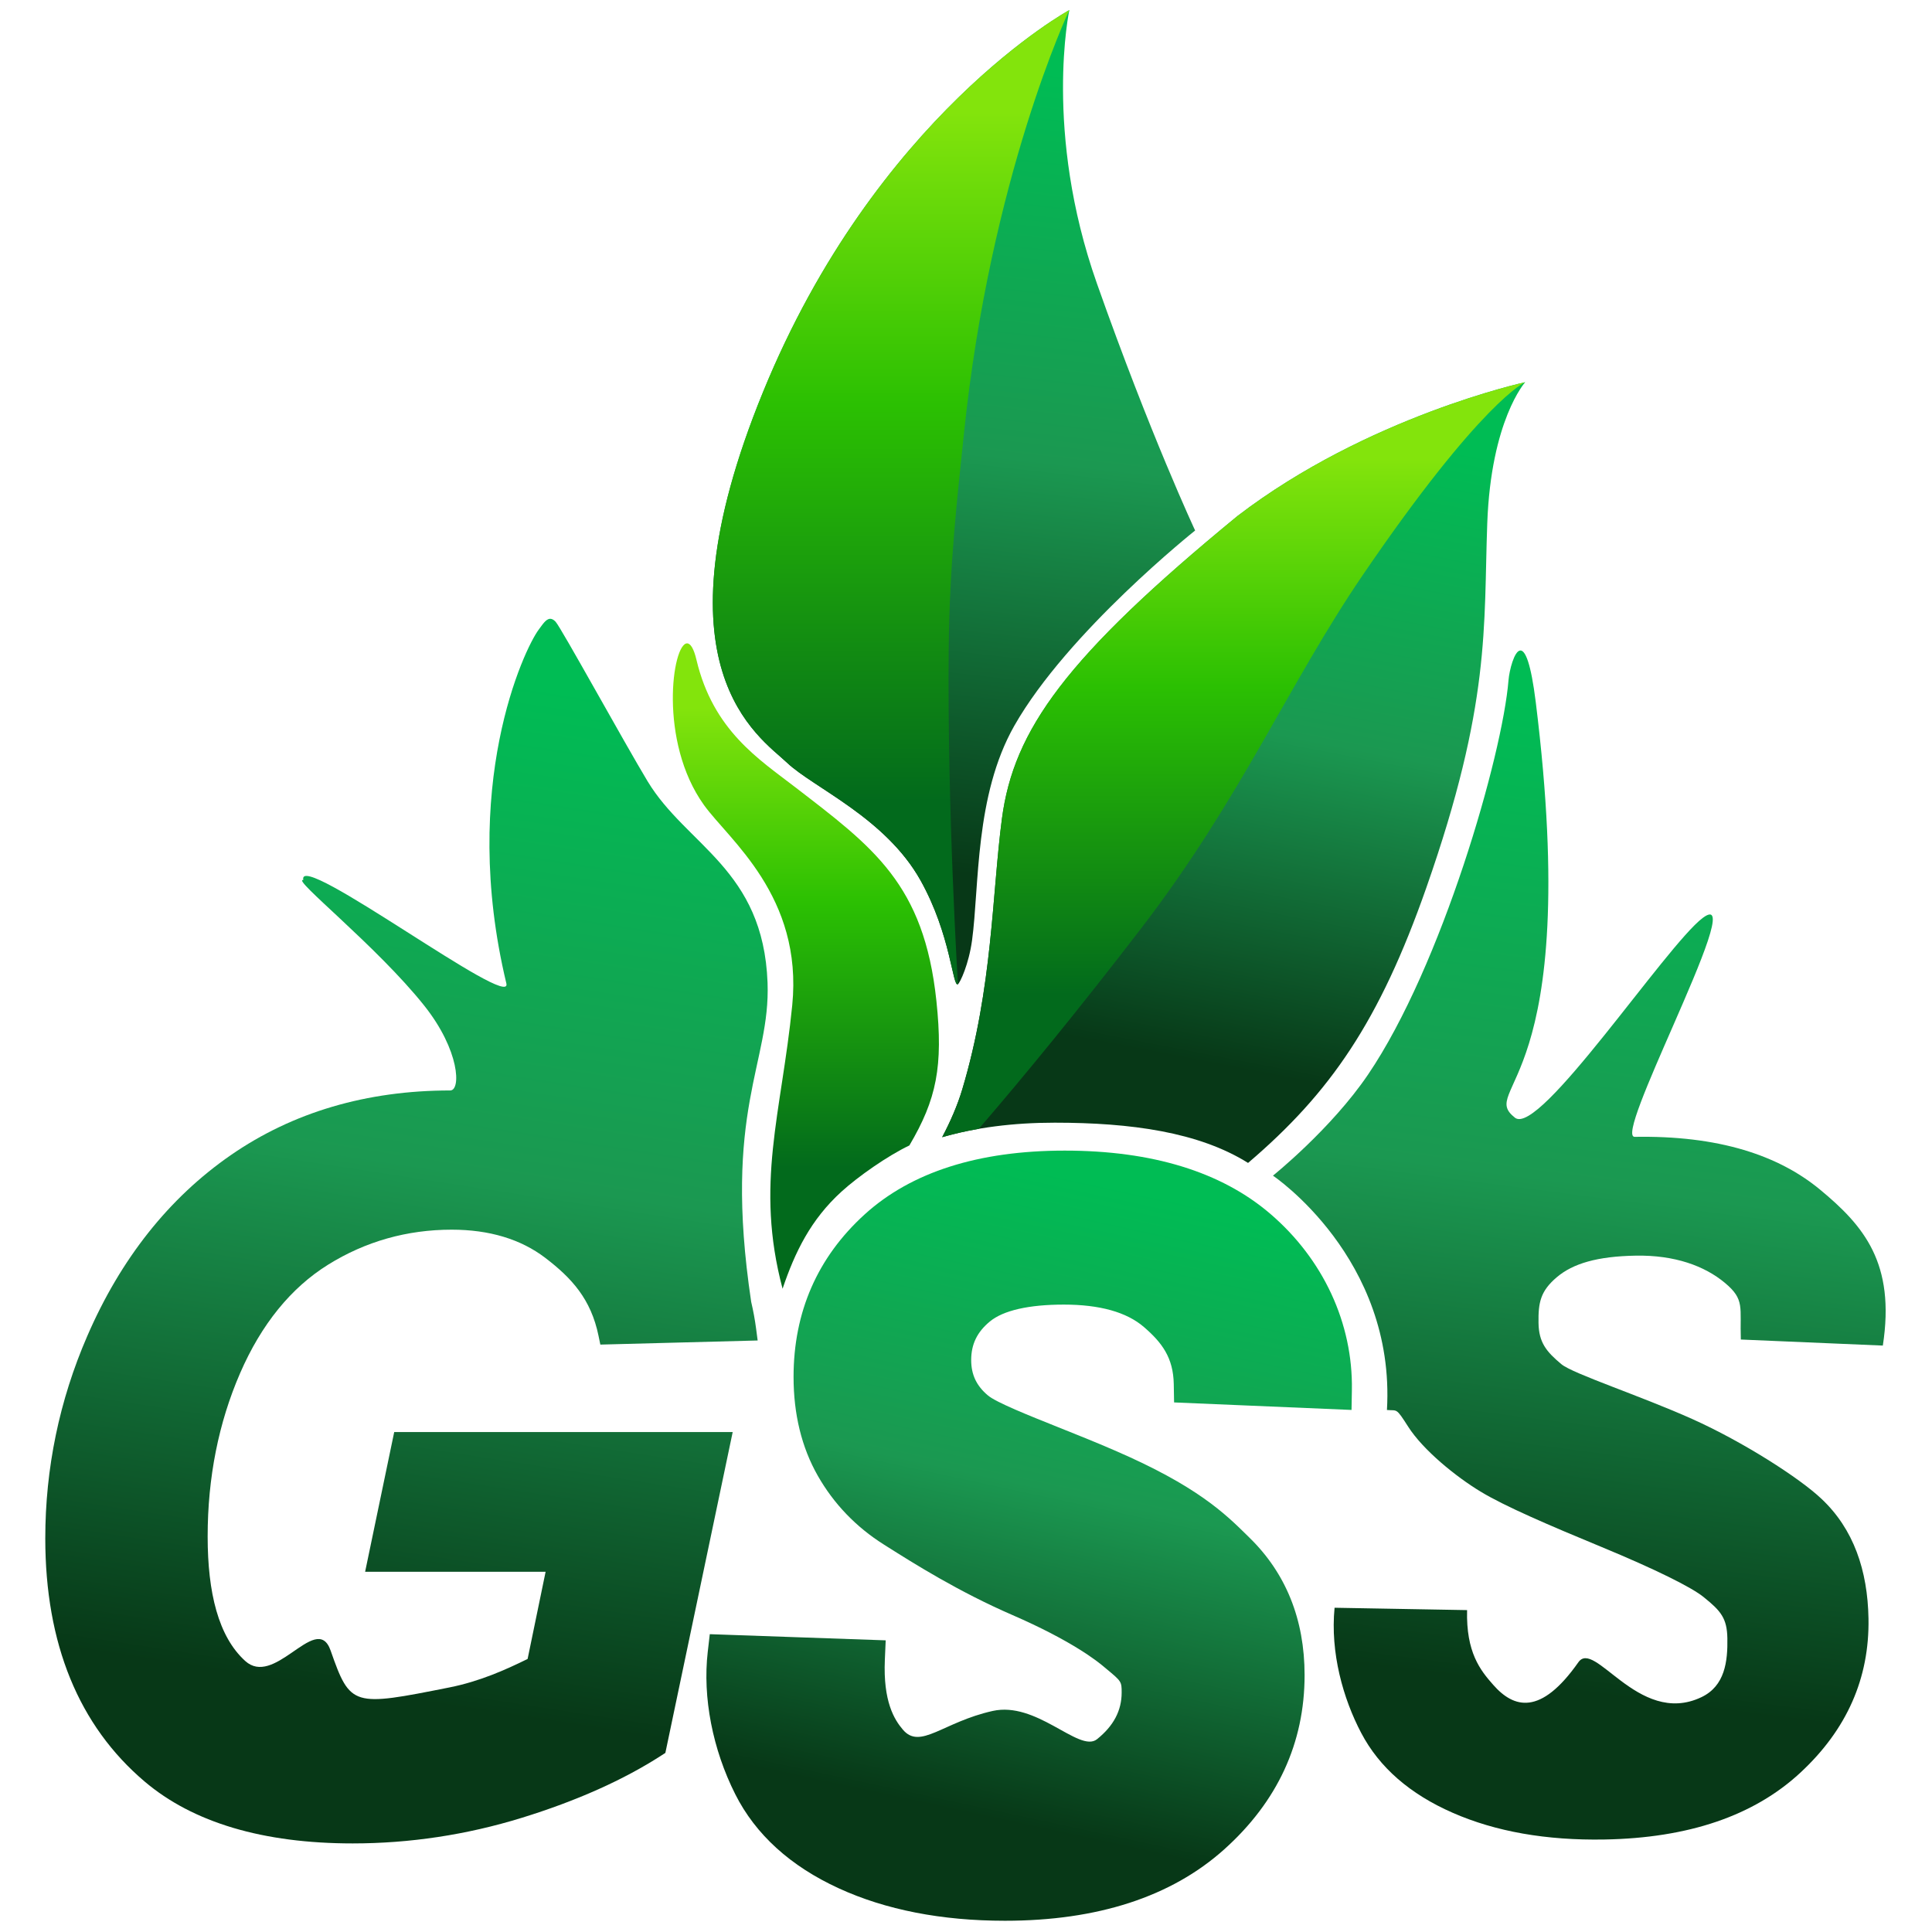<?xml version="1.0" encoding="UTF-8"?>
<svg width="768px" height="768px" viewBox="0 0 768 768" version="1.1" xmlns="http://www.w3.org/2000/svg" xmlns:xlink="http://www.w3.org/1999/xlink">
    <title>Logo</title>
    <defs>
        <linearGradient x1="55.63%" y1="4.813%" x2="50.333%" y2="88.051%" id="linearGradient-1">
            <stop stop-color="#00BC54" offset="0.067%"></stop>
            <stop stop-color="#1B9851" offset="48.166%"></stop>
            <stop stop-color="#073817" offset="100%"></stop>
        </linearGradient>
        <linearGradient x1="50%" y1="10.296%" x2="50%" y2="81.085%" id="linearGradient-2">
            <stop stop-color="#83E40C" offset="0%"></stop>
            <stop stop-color="#2BC002" offset="42.489%"></stop>
            <stop stop-color="#026A1C" offset="100%"></stop>
        </linearGradient>
        <linearGradient x1="66.141%" y1="4.813%" x2="50.956%" y2="88.051%" id="linearGradient-3">
            <stop stop-color="#00BC54" offset="0.067%"></stop>
            <stop stop-color="#1B9851" offset="48.166%"></stop>
            <stop stop-color="#073817" offset="100%"></stop>
        </linearGradient>
        <linearGradient x1="57.995%" y1="4.813%" x2="50.473%" y2="88.051%" id="linearGradient-4">
            <stop stop-color="#00BC54" offset="0.067%"></stop>
            <stop stop-color="#1B9851" offset="48.166%"></stop>
            <stop stop-color="#073817" offset="100%"></stop>
        </linearGradient>
        <linearGradient x1="56.1%" y1="4.813%" x2="50.361%" y2="88.051%" id="linearGradient-5">
            <stop stop-color="#00BC54" offset="0.067%"></stop>
            <stop stop-color="#1B9851" offset="48.166%"></stop>
            <stop stop-color="#073817" offset="100%"></stop>
        </linearGradient>
        <linearGradient x1="50%" y1="10.296%" x2="50%" y2="81.085%" id="linearGradient-6">
            <stop stop-color="#83E40C" offset="0%"></stop>
            <stop stop-color="#2BC002" offset="42.489%"></stop>
            <stop stop-color="#026A1C" offset="100%"></stop>
        </linearGradient>
        <linearGradient x1="62.812%" y1="4.813%" x2="50.759%" y2="88.051%" id="linearGradient-7">
            <stop stop-color="#00BC54" offset="0.067%"></stop>
            <stop stop-color="#1B9851" offset="48.166%"></stop>
            <stop stop-color="#073817" offset="100%"></stop>
        </linearGradient>
        <linearGradient x1="50%" y1="10.296%" x2="50%" y2="81.085%" id="linearGradient-8">
            <stop stop-color="#83E40C" offset="0%"></stop>
            <stop stop-color="#2BC002" offset="42.489%"></stop>
            <stop stop-color="#026A1C" offset="100%"></stop>
        </linearGradient>
    </defs>
    <g id="Logo" stroke="none" stroke-width="1" fill="none" fill-rule="evenodd">
        <path d="M303.296,155.875 C258.366,265.836 301.868,292.785 312.902,303.229 L312.902,303.229 C323.332,313.099 351.971,325.053 365.913,349.933 L365.913,349.933 C378.045,371.583 378.657,392.644 380.791,391.236 L380.791,391.236 C381.626,390.685 385.102,383.369 386.407,373.777 L386.407,373.777 C389.327,352.321 387.434,316.224 403.207,288.499 L403.207,288.499 C424.44,251.173 475.082,210.883 475.082,210.883 L475.082,210.883 C475.082,210.883 457.3,172.921 436.018,112.62 L436.018,112.62 C414.735,52.318 425.074,4 425.074,4 L425.074,4 C425.074,4 348.227,45.914 303.296,155.875" id="Fill-1" fill="url(#linearGradient-1)"></path>
        <path d="M303.296,155.875 C258.366,265.836 301.868,292.785 312.902,303.229 L312.902,303.229 C323.332,313.099 351.971,325.053 365.913,349.933 L365.913,349.933 C378.045,371.583 378.657,392.644 380.791,391.236 L380.791,391.236 C380.791,391.236 376.499,321.276 377.121,257.938 L377.121,257.938 C377.46,223.46 380.634,197.109 383.132,172.806 L383.132,172.806 C393.675,70.235 425.074,4 425.074,4 L425.074,4 C425.074,4 348.227,45.914 303.296,155.875" id="Fill-4" fill="url(#linearGradient-2)"></path>
        <path d="M343.666,482.789 C324.945,499.831 315.452,521.555 315.452,547.355 L315.452,547.355 C315.452,562.201 318.695,575.42 325.089,586.643 L325.089,586.643 C331.45,597.809 340.289,607.009 351.356,613.984 L351.356,613.984 L352.54,614.731 C363.153,621.436 380.915,632.655 402.426,641.99 L402.426,641.99 C425.967,652.212 436.277,660.365 438.992,662.719 L438.992,662.719 L439.854,663.435 C445.764,668.346 445.878,668.441 445.878,672.794 L445.878,672.794 C445.878,679.994 442.677,686.065 436.091,691.354 L436.091,691.354 C432.477,694.257 426.256,690.117 418.645,685.977 L418.645,685.977 C411.522,682.101 403.18,678.225 394.621,680.127 L394.621,680.127 C374.815,684.529 365.798,695.706 358.901,687.556 L358.901,687.556 C355.482,683.557 351.022,676.331 351.741,659.803 L351.741,659.803 L352.078,652.061 L282.151,649.609 L281.339,656.659 C279.263,674.714 283.258,695.348 292.3,713.273 L292.3,713.273 C300.358,729.252 314.207,741.828 333.458,750.651 L333.458,750.651 C352.095,759.197 374.307,763.531 399.474,763.531 L399.474,763.531 C436.296,763.531 465.608,753.997 486.597,735.197 L486.597,735.197 C507.83,716.178 518.596,692.86 518.596,665.889 L518.596,665.889 C518.596,643.755 511.166,625.315 496.55,611.122 L496.55,611.122 L496,610.578 C487.007,601.709 475.816,590.668 442.837,576.458 L442.837,576.458 C435.454,573.252 427.925,570.245 420.645,567.337 L420.645,567.337 C409.07,562.714 395.951,557.475 392.706,554.695 L392.706,554.695 C388.173,550.902 386.063,546.437 386.063,540.642 L386.063,540.642 C386.063,534.352 388.432,529.472 393.521,525.287 L393.521,525.287 C398.839,520.911 408.99,518.597 422.874,518.597 L422.874,518.597 C437.14,518.597 447.842,521.584 454.682,527.474 L454.682,527.474 C461.897,533.693 466.406,539.673 466.591,550.247 L466.591,550.247 L466.716,557.485 L537.256,560.473 L537.395,552.595 C537.863,526.083 526.012,500.511 504.876,482.437 L504.876,482.437 C485.431,465.815 457.97,457.386 423.259,457.386 L423.259,457.386 C388.956,457.386 362.177,465.932 343.666,482.789" id="Fill-7" fill="url(#linearGradient-3)"></path>
        <path d="M214.146,250.287 C208.371,257.971 182.51,312.654 201.288,390.94 L201.288,390.94 C202.627,396.525 182.105,383.376 161.413,370.227 L161.413,370.227 C140.355,356.845 119.123,343.464 120.578,349.826 L120.578,349.826 C115.555,349.026 149.857,376.149 168.627,399.736 L168.627,399.736 C182.847,417.606 183.257,433.474 178.973,433.474 L178.973,433.474 C145.764,433.474 116.424,442.119 91.767,459.166 L91.767,459.166 C67.175,476.171 47.958,500.402 34.656,531.178 L34.656,531.178 C23.604,556.662 18,583.692 18,611.518 L18,611.518 C18,653.429 31.284,685.951 57.485,708.181 L57.485,708.181 C76.73,724.508 104.569,732.787 140.229,732.787 L140.229,732.787 C162.917,732.787 185.507,729.368 207.371,722.624 L207.371,722.624 C229.18,715.895 247.896,707.534 262.999,697.77 L262.999,697.77 L264.493,696.804 L291.257,569.271 L156.704,569.271 L145.143,624.802 L216.887,624.802 L209.734,659.458 C200.946,663.782 190.682,668.387 178.628,670.785 L178.628,670.785 C140.232,678.422 139.28,678.56 131.429,656.129 L131.429,656.129 C128.52,647.82 122.541,652.454 115.791,657.088 L115.791,657.088 C109.757,661.23 103.107,665.372 97.485,660.271 L97.485,660.271 C86.819,650.595 82.546,633.165 82.546,610.75 L82.546,610.75 C82.546,587.412 86.88,565.592 95.427,545.894 L95.427,545.894 C103.858,526.467 115.625,511.95 130.402,502.746 L130.402,502.746 C145.245,493.5 161.78,488.814 179.549,488.814 L179.549,488.814 C194.498,488.814 207.018,492.585 216.756,500.021 L216.756,500.021 C227.291,508.066 234.921,516.411 237.921,530.996 L237.921,530.996 L238.641,534.496 L267.553,533.742 L301.18,532.863 L300.563,528.163 C300.092,524.578 299.437,521.028 298.611,517.527 L298.611,517.527 C287.189,441.189 306.311,422.909 305.116,390.644 L305.116,390.644 C303.443,345.482 272.921,336.246 257.402,310.529 L257.402,310.529 C248.124,295.153 222.997,249.405 220.847,247.134 L220.847,247.134 C220.075,246.318 219.377,245.982 218.728,245.982 L218.728,245.982 C217.036,245.982 215.668,248.263 214.146,250.287" id="Fill-10" fill="url(#linearGradient-4)"></path>
        <path d="M599.663,270.353 C597.237,300.252 573.102,384.023 543.798,427.192 L543.798,427.192 C529.111,448.83 506.02,467.337 506.02,467.337 L506.02,467.337 C506.02,467.337 554.831,500.083 551.333,560.493 L551.333,560.493 C555.579,560.87 554.815,559.383 559.785,567.149 L559.785,567.149 C565.774,576.51 578.795,587.021 588.495,592.902 L588.495,592.902 C598.191,598.787 615.788,606.325 636.779,615.008 L636.779,615.008 C657.771,623.693 672.665,631.044 677.381,634.996 L677.381,634.996 C684.075,640.382 686.52,643.311 686.657,651.254 L686.657,651.254 C686.816,660.418 685.703,670.183 676.367,674.64 L676.367,674.64 C663.594,680.739 652.753,674.441 644.345,668.144 L644.345,668.144 C636.392,662.189 630.614,656.232 627.433,660.762 L627.433,660.762 C612.407,682.157 601.761,679.091 593.531,669.697 L593.531,669.697 C588.417,663.919 582.752,656.8 583.192,640.042 L583.192,640.042 L530.513,639.106 C528.767,656.995 533.906,675.207 541.11,688.895 L541.11,688.895 C548.315,702.586 560.444,713.163 577.506,720.628 L577.506,720.628 C594.563,728.096 614.642,731.631 637.739,731.232 L637.739,731.232 C671.219,730.654 697.196,721.803 715.666,704.673 L715.666,704.673 C734.133,687.549 743.164,667.132 742.754,643.423 L742.754,643.423 C742.423,624.239 736.839,607.794 724.044,595.789 L724.044,595.789 C715.468,587.626 692.955,573.163 672.67,564.068 L672.67,564.068 C652.242,554.909 625.245,546.079 620.705,542.307 L620.705,542.307 C614.699,537.316 611.72,533.653 611.586,525.954 L611.586,525.954 C611.445,517.769 612.362,513.242 618.807,507.75 L618.807,507.75 C625.251,502.26 634.975,499.403 650.252,499.139 L650.252,499.139 C665.77,498.871 677.58,503.227 685.644,509.932 L685.644,509.932 C693.705,516.642 691.563,519.587 692.009,532.483 L692.009,532.483 L748.457,534.888 C753.49,502.169 740.963,487.317 723.416,472.829 L723.416,472.829 C714.955,465.845 704.87,460.607 693.16,457.116 L693.16,457.116 C680.582,453.366 666.13,451.632 649.803,451.914 L649.803,451.914 C645.642,451.986 655.432,429.851 665.098,407.716 L665.098,407.716 C676.114,382.489 686.97,357.262 676.838,364.907 L676.838,364.907 C662.282,375.89 611.892,451.96 602.222,444.31 L602.222,444.31 C587,432.27 629.564,432.705 610.483,279.078 L610.483,279.078 C608.543,263.463 606.329,258.576 604.409,258.576 L604.409,258.576 C601.947,258.576 599.967,266.599 599.663,270.353" id="Fill-13" fill="url(#linearGradient-5)"></path>
        <path d="M279.845,320.029 C289.733,333.798 319.258,356.288 314.923,399.642 L314.923,399.642 C310.614,442.735 300.048,470.747 311.085,512.288 L311.085,512.288 C316.024,497.679 322.298,484.801 334.503,473.69 L334.503,473.69 C341.173,467.617 352.938,459.402 361.485,455.338 L361.485,455.338 C372.293,437.027 374.982,423.906 372.239,397.9 L372.239,397.9 C367.321,351.281 346.995,336.724 316.112,312.923 L316.112,312.923 C301.685,301.804 283.491,290.371 276.84,262.24 L276.84,262.24 C275.77,257.715 274.445,255.751 273.13,255.751 L273.13,255.751 C267.277,255.751 261.647,294.684 279.845,320.029" id="Fill-16" fill="url(#linearGradient-6)"></path>
        <path d="M491.885,205.141 C423.603,261.205 402.938,290.165 398.28,325.447 L398.28,325.447 C394.326,355.412 394.635,392.548 382.516,433.044 L382.516,433.044 C380.638,439.315 377.865,445.714 374.524,452.05 L374.524,452.05 C387.779,448.229 402.706,446.284 419.272,446.284 L419.272,446.284 C449.572,446.284 476.505,450.018 496.126,462.283 L496.126,462.283 C528.871,434.377 548.342,406.027 566.966,352.938 L566.966,352.938 C592.683,279.63 589.727,249.184 591.205,208.096 L591.205,208.096 C592.683,167.009 606.28,151.934 606.28,151.934 L606.28,151.934 C606.28,151.934 543.614,165.531 491.885,205.141" id="Fill-19" fill="url(#linearGradient-7)"></path>
        <path d="M398.28,325.447 C394.326,355.412 394.635,392.548 382.516,433.044 C380.638,439.315 377.865,445.714 374.524,452.05 C379.169,450.711 384.021,449.603 389.078,448.731 C406.961,427.992 428.412,401.845 453.483,369.229 C493.362,317.353 512.208,271.88 541.767,228.526 C588.975,159.289 606.28,151.934 606.28,151.934 C606.28,151.934 543.614,165.531 491.885,205.141 C423.603,261.205 402.938,290.165 398.28,325.447 Z" id="Fill-22" fill="url(#linearGradient-8)"></path>
    </g>
</svg>